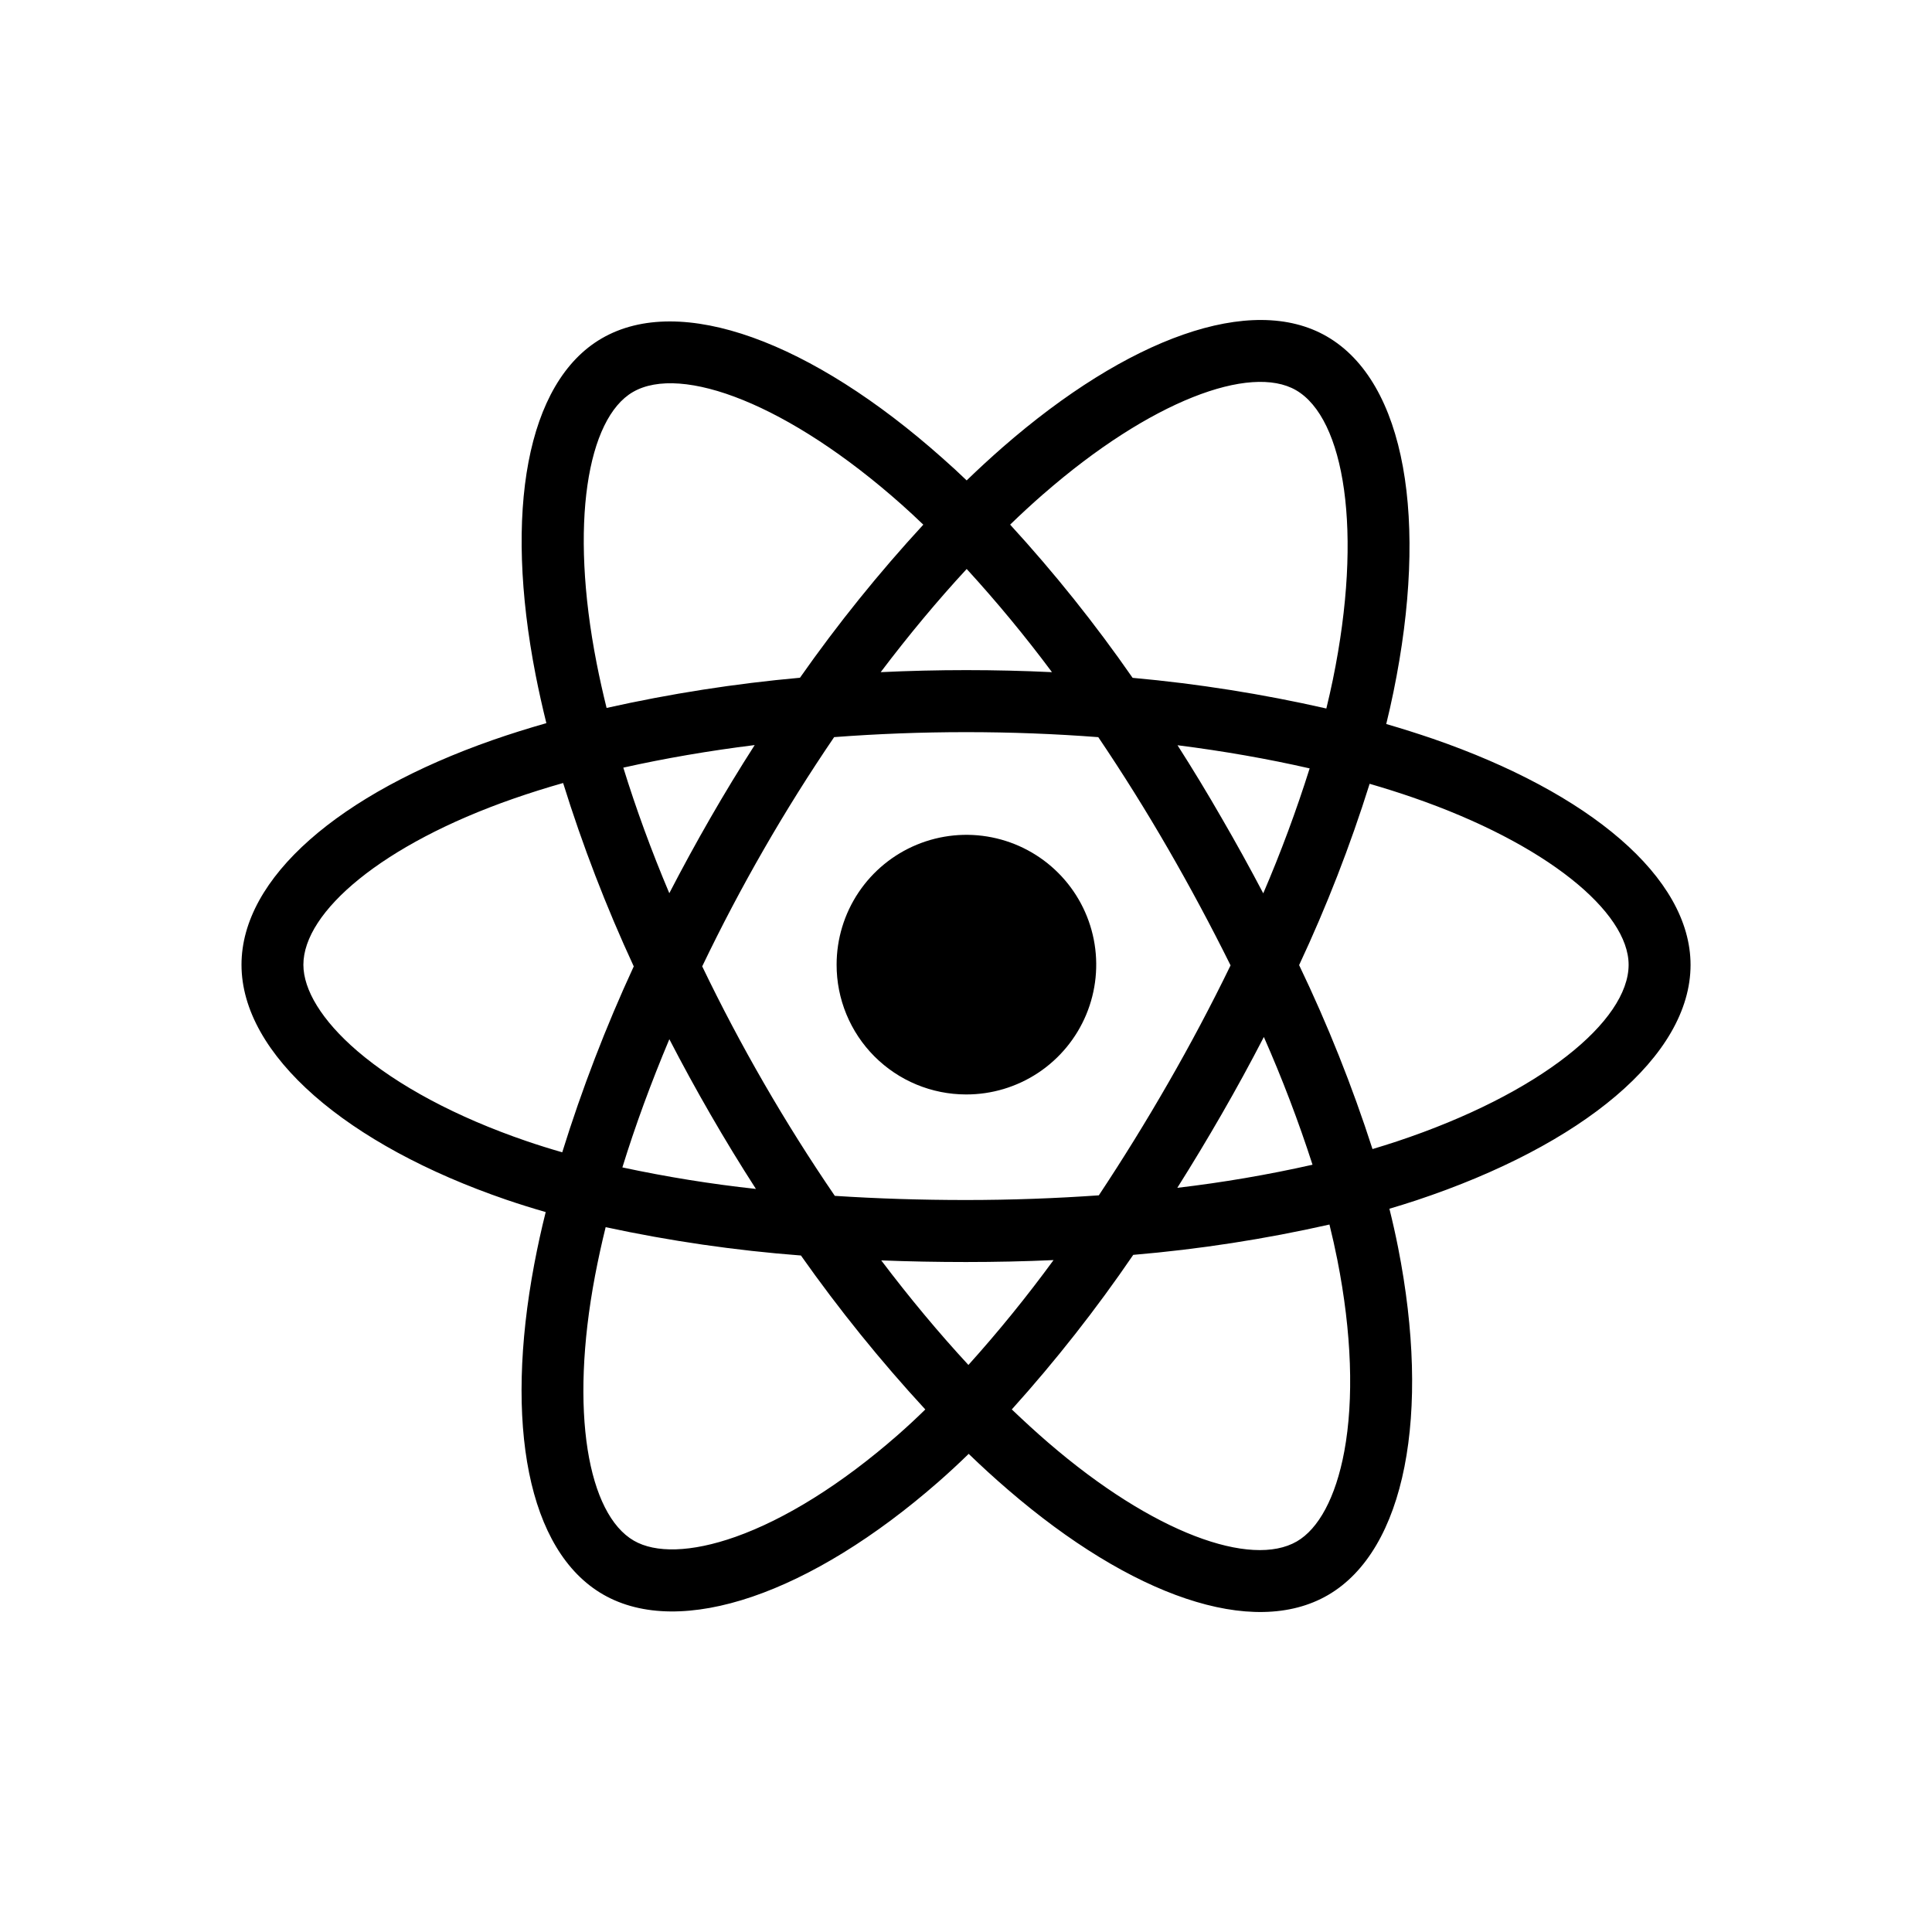 <svg width="200" height="200" viewBox="0 0 200 200" fill="none" xmlns="http://www.w3.org/2000/svg">
<path d="M148.331 76.475C146.733 75.93 145.124 75.421 143.503 74.95C143.772 73.857 144.02 72.757 144.247 71.65C147.903 53.869 145.513 39.544 137.353 34.828C129.541 30.303 116.728 35.019 103.803 46.294C102.532 47.407 101.288 48.552 100.069 49.732C99.256 48.948 98.423 48.182 97.569 47.432C84.022 35.375 70.444 30.297 62.294 35.029C54.481 39.563 52.159 53.029 55.45 69.882C55.779 71.548 56.149 73.208 56.559 74.86C54.638 75.407 52.781 75.991 51.006 76.61C35.144 82.157 25 90.853 25 99.872C25 109.191 35.888 118.535 52.428 124.2C53.77 124.657 55.124 125.081 56.491 125.472C56.047 127.241 55.654 129.03 55.312 130.838C52.188 147.4 54.625 160.547 62.422 165.053C70.475 169.707 83.984 164.925 97.153 153.394C98.195 152.482 99.237 151.518 100.278 150.503C101.595 151.776 102.949 153.012 104.341 154.21C117.091 165.203 129.681 169.644 137.466 165.125C145.513 160.457 148.128 146.332 144.731 129.147C144.471 127.835 144.171 126.495 143.831 125.128C144.781 124.847 145.711 124.557 146.622 124.257C163.809 118.547 175.006 109.316 175.006 99.882C175 90.819 164.531 82.066 148.331 76.475ZM108.019 51.138C119.091 41.478 129.441 37.666 134.159 40.391C139.181 43.294 141.134 55 137.978 70.353C137.77 71.353 137.545 72.35 137.303 73.344C130.696 71.841 123.995 70.781 117.247 70.169C113.383 64.603 109.147 59.305 104.569 54.31C105.69 53.222 106.838 52.165 108.013 51.138H108.019ZM69.291 107.578C70.647 110.203 72.065 112.796 73.544 115.357C75.05 117.969 76.62 120.543 78.253 123.078C73.61 122.574 68.995 121.83 64.428 120.85C65.753 116.563 67.384 112.11 69.291 107.578ZM69.291 92.475C67.416 88.041 65.828 83.678 64.525 79.466C68.806 78.507 73.369 77.722 78.125 77.129C76.531 79.616 74.998 82.14 73.525 84.7C72.052 87.261 70.638 89.852 69.281 92.475H69.291ZM72.697 100.028C74.672 95.91 76.799 91.87 79.078 87.91C81.355 83.951 83.779 80.084 86.35 76.307C90.812 75.969 95.388 75.791 100.009 75.791C104.631 75.791 109.234 75.969 113.694 76.31C116.238 80.079 118.647 83.933 120.922 87.872C123.197 91.812 125.352 95.833 127.388 99.935C125.379 104.068 123.229 108.124 120.938 112.103C118.665 116.062 116.269 119.941 113.75 123.741C109.297 124.053 104.688 124.225 100 124.225C95.312 124.225 90.791 124.078 86.419 123.794C83.829 120.005 81.385 116.12 79.088 112.141C76.79 108.162 74.656 104.124 72.688 100.028H72.697ZM126.484 115.313C127.995 112.692 129.445 110.037 130.834 107.347C132.739 111.666 134.421 116.08 135.872 120.572C131.251 121.613 126.579 122.411 121.875 122.963C123.463 120.444 124.999 117.894 126.484 115.313ZM130.772 92.478C129.389 89.843 127.95 87.239 126.456 84.666C124.998 82.129 123.478 79.622 121.897 77.147C126.681 77.754 131.272 78.56 135.575 79.544C134.191 83.933 132.588 88.25 130.772 92.478ZM100.072 58.9C103.192 62.31 106.139 65.875 108.9 69.582C102.994 69.3 97.083 69.3 91.169 69.582C94.084 65.725 97.069 62.147 100.072 58.9ZM65.519 40.582C70.537 37.669 81.634 41.832 93.331 52.228C94.078 52.894 94.831 53.591 95.581 54.313C90.979 59.307 86.714 64.601 82.812 70.16C76.079 70.766 69.392 71.81 62.794 73.285C62.413 71.751 62.069 70.208 61.763 68.653C58.934 54.207 60.806 43.316 65.519 40.582ZM58.203 119.285C56.953 118.928 55.719 118.542 54.5 118.125C47.188 115.625 41.147 112.363 37 108.81C33.288 105.625 31.406 102.447 31.406 99.872C31.406 94.4 39.55 87.419 53.131 82.685C54.837 82.091 56.558 81.548 58.294 81.057C60.311 87.539 62.754 93.881 65.606 100.041C62.72 106.286 60.247 112.715 58.203 119.285ZM92.931 148.557C87.109 153.657 81.278 157.272 76.138 159.094C71.519 160.728 67.841 160.775 65.619 159.491C60.888 156.757 58.919 146.197 61.603 132.035C61.922 130.368 62.286 128.701 62.697 127.035C69.361 128.47 76.115 129.451 82.912 129.969C86.852 135.557 91.153 140.881 95.787 145.907C94.856 146.822 93.903 147.703 92.931 148.557ZM100.25 141.3C97.213 138.016 94.181 134.382 91.225 130.475C94.098 130.588 97.023 130.644 100 130.644C103.056 130.644 106.081 130.578 109.063 130.444C106.311 134.21 103.37 137.834 100.25 141.3ZM139.163 150.235C138.269 155.06 136.472 158.278 134.25 159.566C129.522 162.31 119.413 158.744 108.513 149.341C107.263 148.266 106.013 147.113 104.741 145.903C109.285 140.858 113.485 135.513 117.313 129.903C124.147 129.324 130.934 128.275 137.625 126.763C137.931 128 138.202 129.213 138.438 130.4C139.941 137.994 140.156 144.863 139.163 150.235ZM144.6 118.16C143.781 118.432 142.938 118.694 142.081 118.95C139.983 112.438 137.445 106.075 134.484 99.907C137.334 93.82 139.773 87.55 141.784 81.138C143.319 81.585 144.809 82.053 146.244 82.55C160.125 87.338 168.594 94.425 168.594 99.872C168.594 105.685 159.447 113.228 144.6 118.16Z" fill="black"/>
<path d="M99.999 113.297C102.659 113.305 105.261 112.525 107.477 111.053C109.692 109.582 111.421 107.487 112.445 105.032C113.469 102.577 113.741 99.874 113.228 97.265C112.714 94.655 111.438 92.257 109.56 90.373C107.683 88.49 105.288 87.205 102.681 86.683C100.073 86.161 97.369 86.425 94.911 87.441C92.453 88.456 90.352 90.179 88.873 92.389C87.395 94.6 86.606 97.2 86.606 99.859C86.602 101.621 86.945 103.367 87.617 104.996C88.288 106.625 89.274 108.106 90.517 109.354C91.761 110.602 93.239 111.592 94.866 112.269C96.493 112.945 98.237 113.295 99.999 113.297Z" fill="black"/>
</svg>
